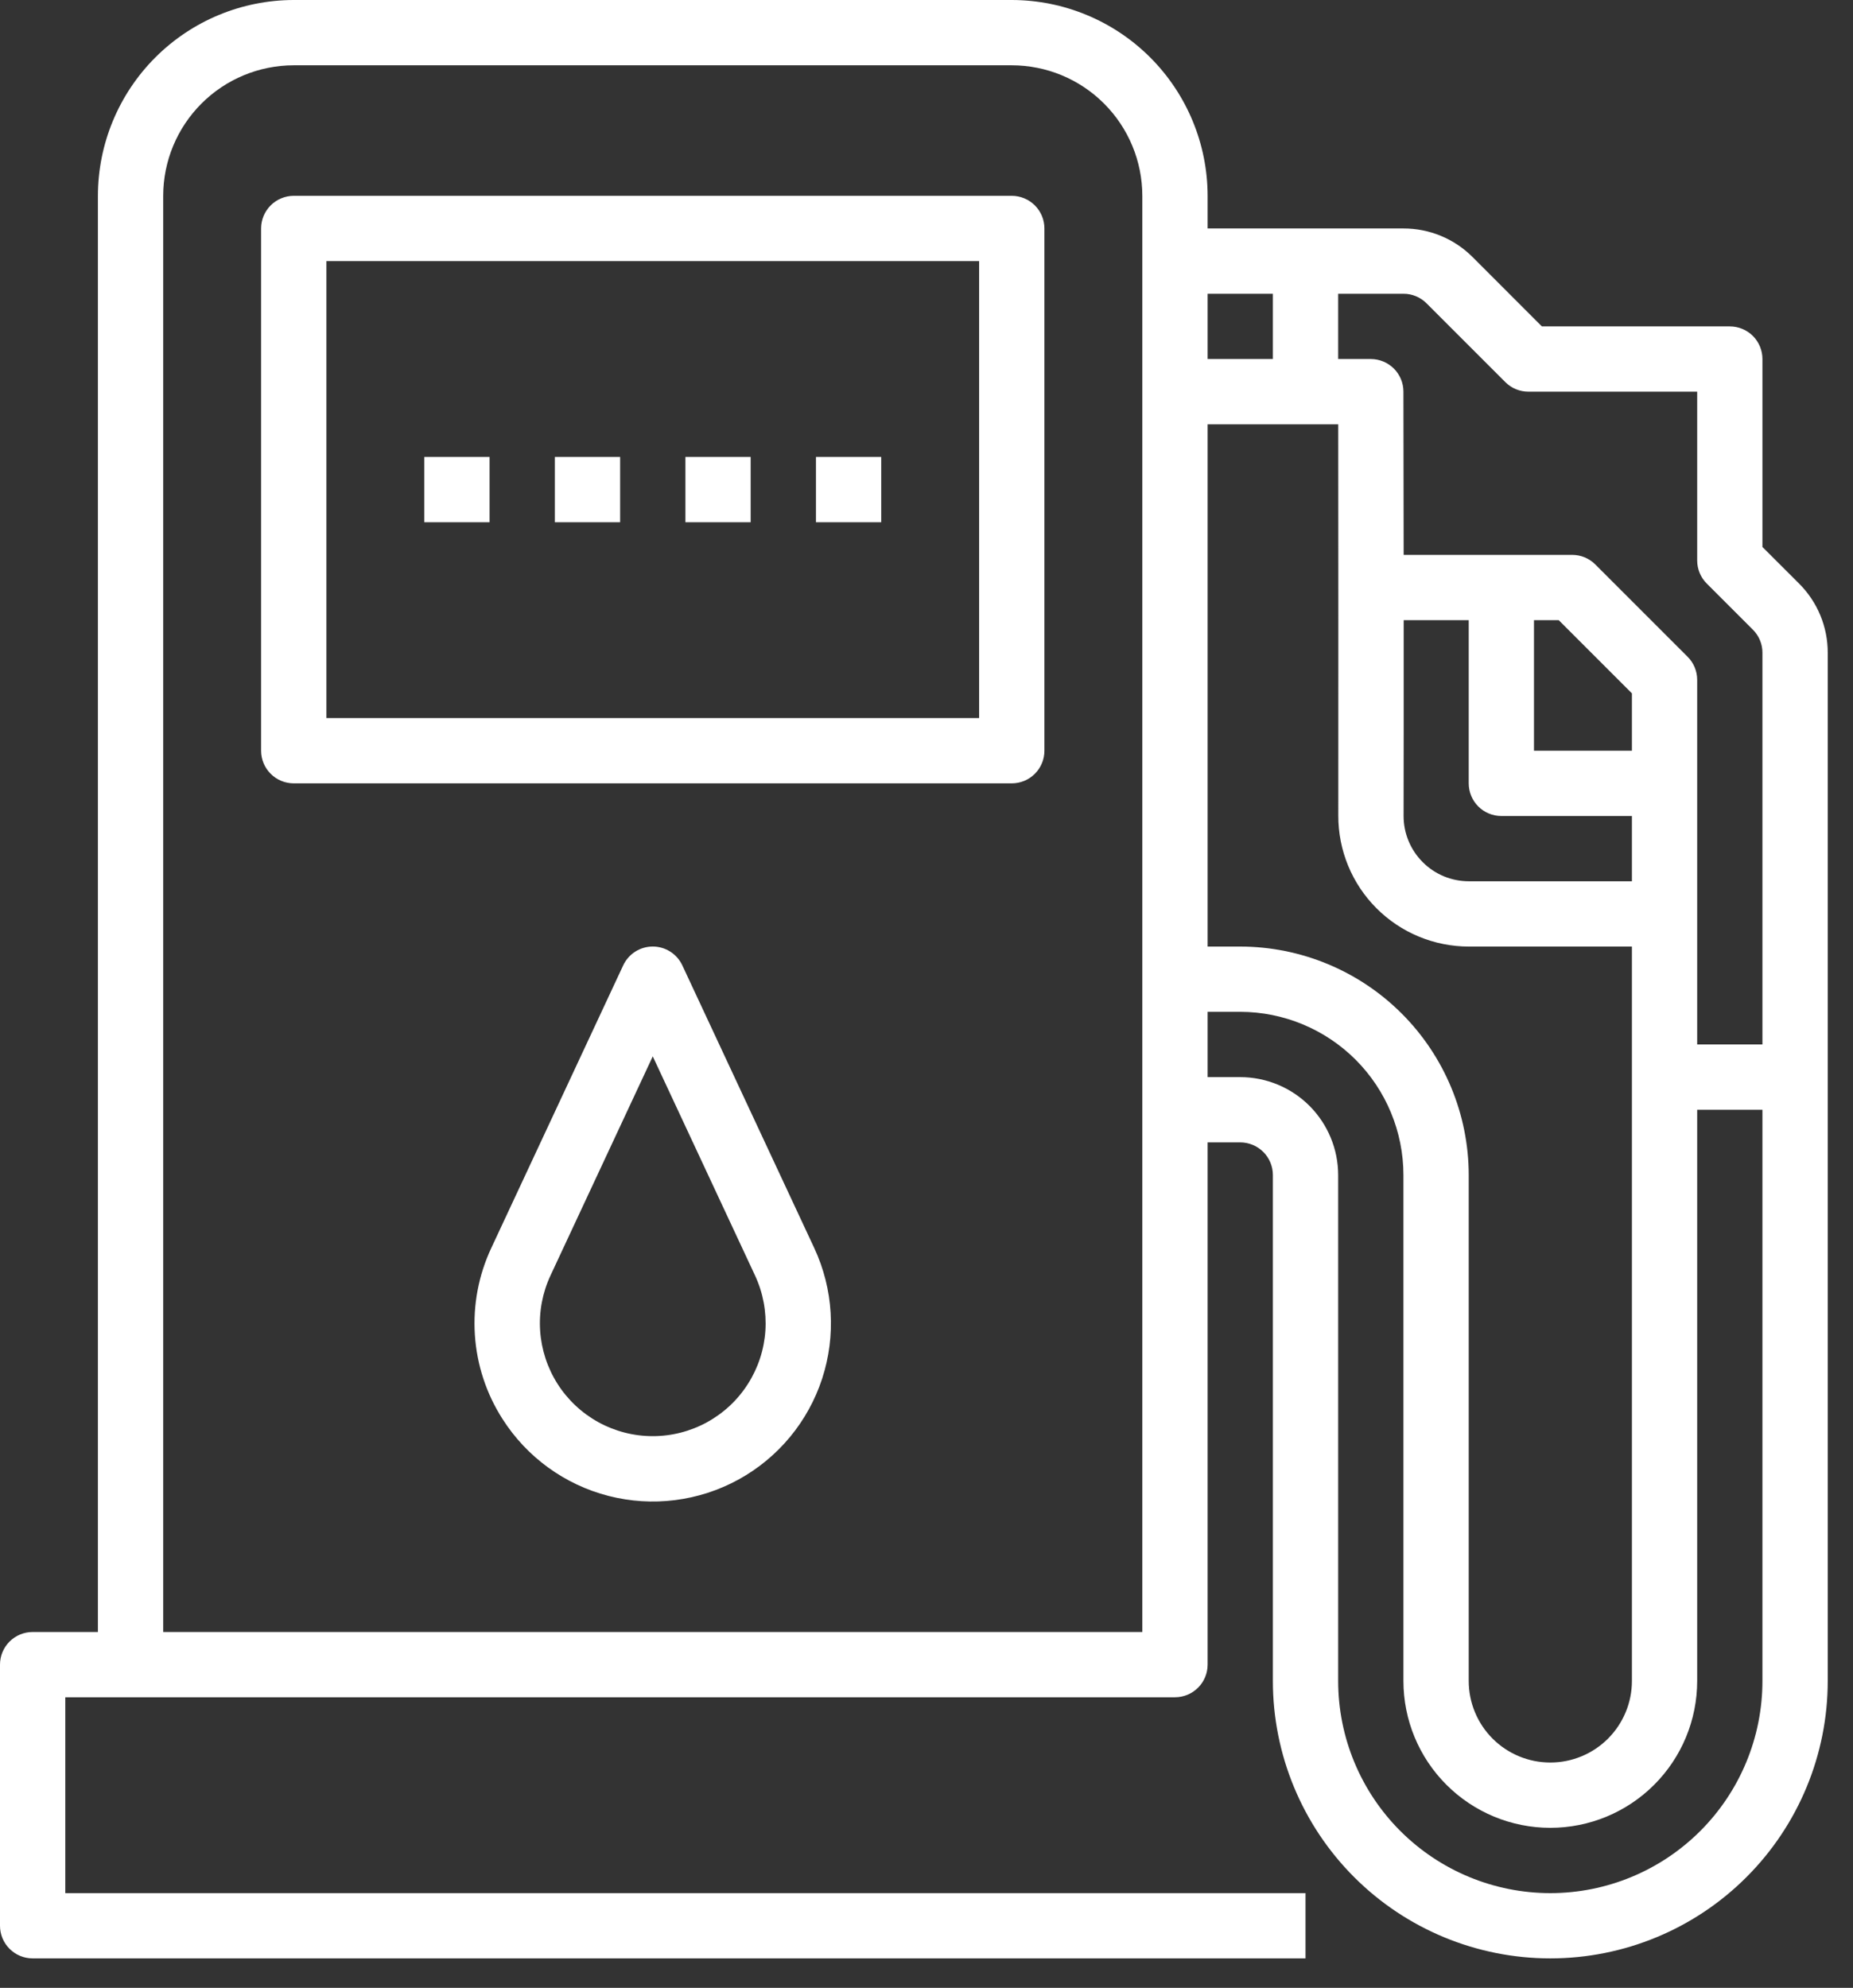 <svg width="55" height="59" viewBox="0 0 55 59" fill="none" xmlns="http://www.w3.org/2000/svg">
<rect x="0" y="0" width="55" height="59" fill="#333333" stroke="none"/>
<path d="M53.399 17.32L52.312 16.234V10.656C52.312 10.399 52.21 10.153 52.029 9.971C51.847 9.79 51.601 9.688 51.344 9.688H45.766L43.711 7.632C43.442 7.362 43.122 7.147 42.769 7.001C42.416 6.855 42.038 6.78 41.656 6.781H35.844V5.812C35.842 4.271 35.229 2.794 34.139 1.704C33.05 0.615 31.572 0.002 30.031 0H8.719C7.178 0.002 5.7 0.615 4.611 1.704C3.521 2.794 2.908 4.271 2.906 5.812V48.438H0.969C0.712 48.438 0.465 48.54 0.284 48.721C0.102 48.903 0 49.149 0 49.406V57.156C0 57.413 0.102 57.66 0.284 57.841C0.465 58.023 0.712 58.125 0.969 58.125H38.75V56.188H1.938V50.375H34.875C35.132 50.375 35.378 50.273 35.56 50.091C35.742 49.91 35.844 49.663 35.844 49.406V33.906H36.812C37.069 33.907 37.316 34.009 37.497 34.19C37.679 34.372 37.781 34.618 37.781 34.875V49.891C37.781 52.075 38.649 54.169 40.193 55.713C41.737 57.258 43.832 58.125 46.016 58.125C48.2 58.125 50.294 57.258 51.838 55.713C53.383 54.169 54.25 52.075 54.25 49.891V19.375C54.251 18.993 54.176 18.615 54.03 18.262C53.884 17.91 53.669 17.589 53.399 17.32ZM42.341 9.002L44.68 11.341C44.77 11.431 44.877 11.503 44.994 11.551C45.112 11.6 45.238 11.625 45.365 11.625H50.375V16.635C50.375 16.762 50.4 16.888 50.449 17.006C50.497 17.123 50.569 17.23 50.659 17.32L52.029 18.69C52.119 18.78 52.191 18.886 52.239 19.004C52.288 19.122 52.313 19.248 52.312 19.375V31H50.375V20.177C50.375 19.921 50.273 19.674 50.091 19.493L47.351 16.753C47.169 16.571 46.923 16.469 46.666 16.469H41.663C41.661 13.833 41.656 11.623 41.656 11.623C41.656 11.366 41.553 11.12 41.372 10.939C41.19 10.758 40.944 10.656 40.688 10.656H39.719V8.719H41.656C41.783 8.718 41.91 8.743 42.027 8.792C42.145 8.841 42.252 8.912 42.341 9.002ZM36.812 28.094H35.844V12.594H39.721C39.723 13.664 39.727 22.779 39.723 24.209C39.722 24.719 39.821 25.224 40.015 25.695C40.209 26.167 40.495 26.595 40.855 26.956C41.215 27.317 41.642 27.603 42.113 27.798C42.584 27.993 43.089 28.094 43.598 28.094H48.438V49.891C48.438 50.533 48.182 51.149 47.728 51.603C47.274 52.057 46.658 52.312 46.016 52.312C45.373 52.312 44.757 52.057 44.303 51.603C43.849 51.149 43.594 50.533 43.594 49.891V34.875C43.592 33.077 42.877 31.354 41.605 30.082C40.334 28.811 38.61 28.096 36.812 28.094ZM46.265 18.406L48.438 20.579V22.281H45.531V18.406H46.265ZM44.562 24.219H48.438V26.156H43.598C43.343 26.156 43.091 26.106 42.856 26.009C42.62 25.911 42.407 25.768 42.227 25.587C42.047 25.407 41.904 25.193 41.807 24.957C41.71 24.722 41.66 24.469 41.661 24.215C41.664 23.019 41.665 20.253 41.664 18.406H43.594V23.25C43.594 23.507 43.696 23.753 43.877 23.935C44.059 24.117 44.306 24.219 44.562 24.219ZM37.781 8.719V10.656H35.844V8.719H37.781ZM4.844 48.438V5.812C4.845 4.785 5.254 3.8 5.98 3.074C6.706 2.347 7.691 1.939 8.719 1.938H30.031C31.059 1.939 32.044 2.347 32.77 3.074C33.496 3.8 33.905 4.785 33.906 5.812V48.438H4.844ZM52.312 49.891C52.312 51.561 51.649 53.162 50.468 54.343C49.287 55.524 47.686 56.188 46.016 56.188C44.346 56.188 42.744 55.524 41.563 54.343C40.382 53.162 39.719 51.561 39.719 49.891V34.875C39.718 34.105 39.411 33.366 38.867 32.821C38.322 32.276 37.583 31.97 36.812 31.969H35.844V30.031H36.812C38.097 30.033 39.328 30.544 40.236 31.451C41.144 32.36 41.655 33.591 41.656 34.875V49.891C41.656 51.047 42.115 52.156 42.933 52.973C43.751 53.791 44.859 54.25 46.016 54.25C47.172 54.25 48.281 53.791 49.098 52.973C49.916 52.156 50.375 51.047 50.375 49.891V32.938H52.312V49.891Z" fill="white"/>
<path d="M30.031 5.812H8.719C8.462 5.812 8.215 5.915 8.034 6.096C7.852 6.278 7.75 6.524 7.75 6.781V22.281C7.75 22.538 7.852 22.785 8.034 22.966C8.215 23.148 8.462 23.25 8.719 23.25H30.031C30.288 23.25 30.535 23.148 30.716 22.966C30.898 22.785 31 22.538 31 22.281V6.781C31 6.524 30.898 6.278 30.716 6.096C30.535 5.915 30.288 5.812 30.031 5.812ZM29.062 21.312H9.688V7.75H29.062V21.312Z" fill="white"/>
<path d="M12.594 13.562H14.531V15.5H12.594V13.562Z" fill="white"/>
<path d="M16.469 13.562H18.406V15.5H16.469V13.562Z" fill="white"/>
<path d="M20.344 13.562H22.281V15.5H20.344V13.562Z" fill="white"/>
<path d="M24.219 13.562H26.156V15.5H24.219V13.562Z" fill="white"/>
<path d="M14.915 42.115C15.636 43.248 16.761 44.065 18.062 44.399C19.363 44.733 20.742 44.559 21.92 43.913C23.097 43.267 23.985 42.197 24.402 40.92C24.819 39.643 24.735 38.256 24.167 37.039L20.253 28.653C20.175 28.486 20.051 28.344 19.895 28.245C19.74 28.146 19.559 28.093 19.375 28.093C19.191 28.093 19.01 28.146 18.854 28.245C18.699 28.344 18.575 28.486 18.497 28.653L14.583 37.039C14.205 37.844 14.037 38.732 14.095 39.62C14.153 40.508 14.435 41.366 14.915 42.115ZM16.339 37.858L19.375 31.353L22.411 37.858C22.649 38.369 22.754 38.931 22.718 39.493C22.681 40.055 22.503 40.599 22.2 41.074C21.898 41.55 21.48 41.941 20.986 42.212C20.492 42.483 19.938 42.625 19.375 42.625C18.811 42.625 18.257 42.483 17.763 42.212C17.27 41.941 16.852 41.55 16.549 41.074C16.247 40.599 16.069 40.055 16.032 39.493C15.995 38.931 16.101 38.369 16.339 37.858Z" fill="white"/>
</svg>
